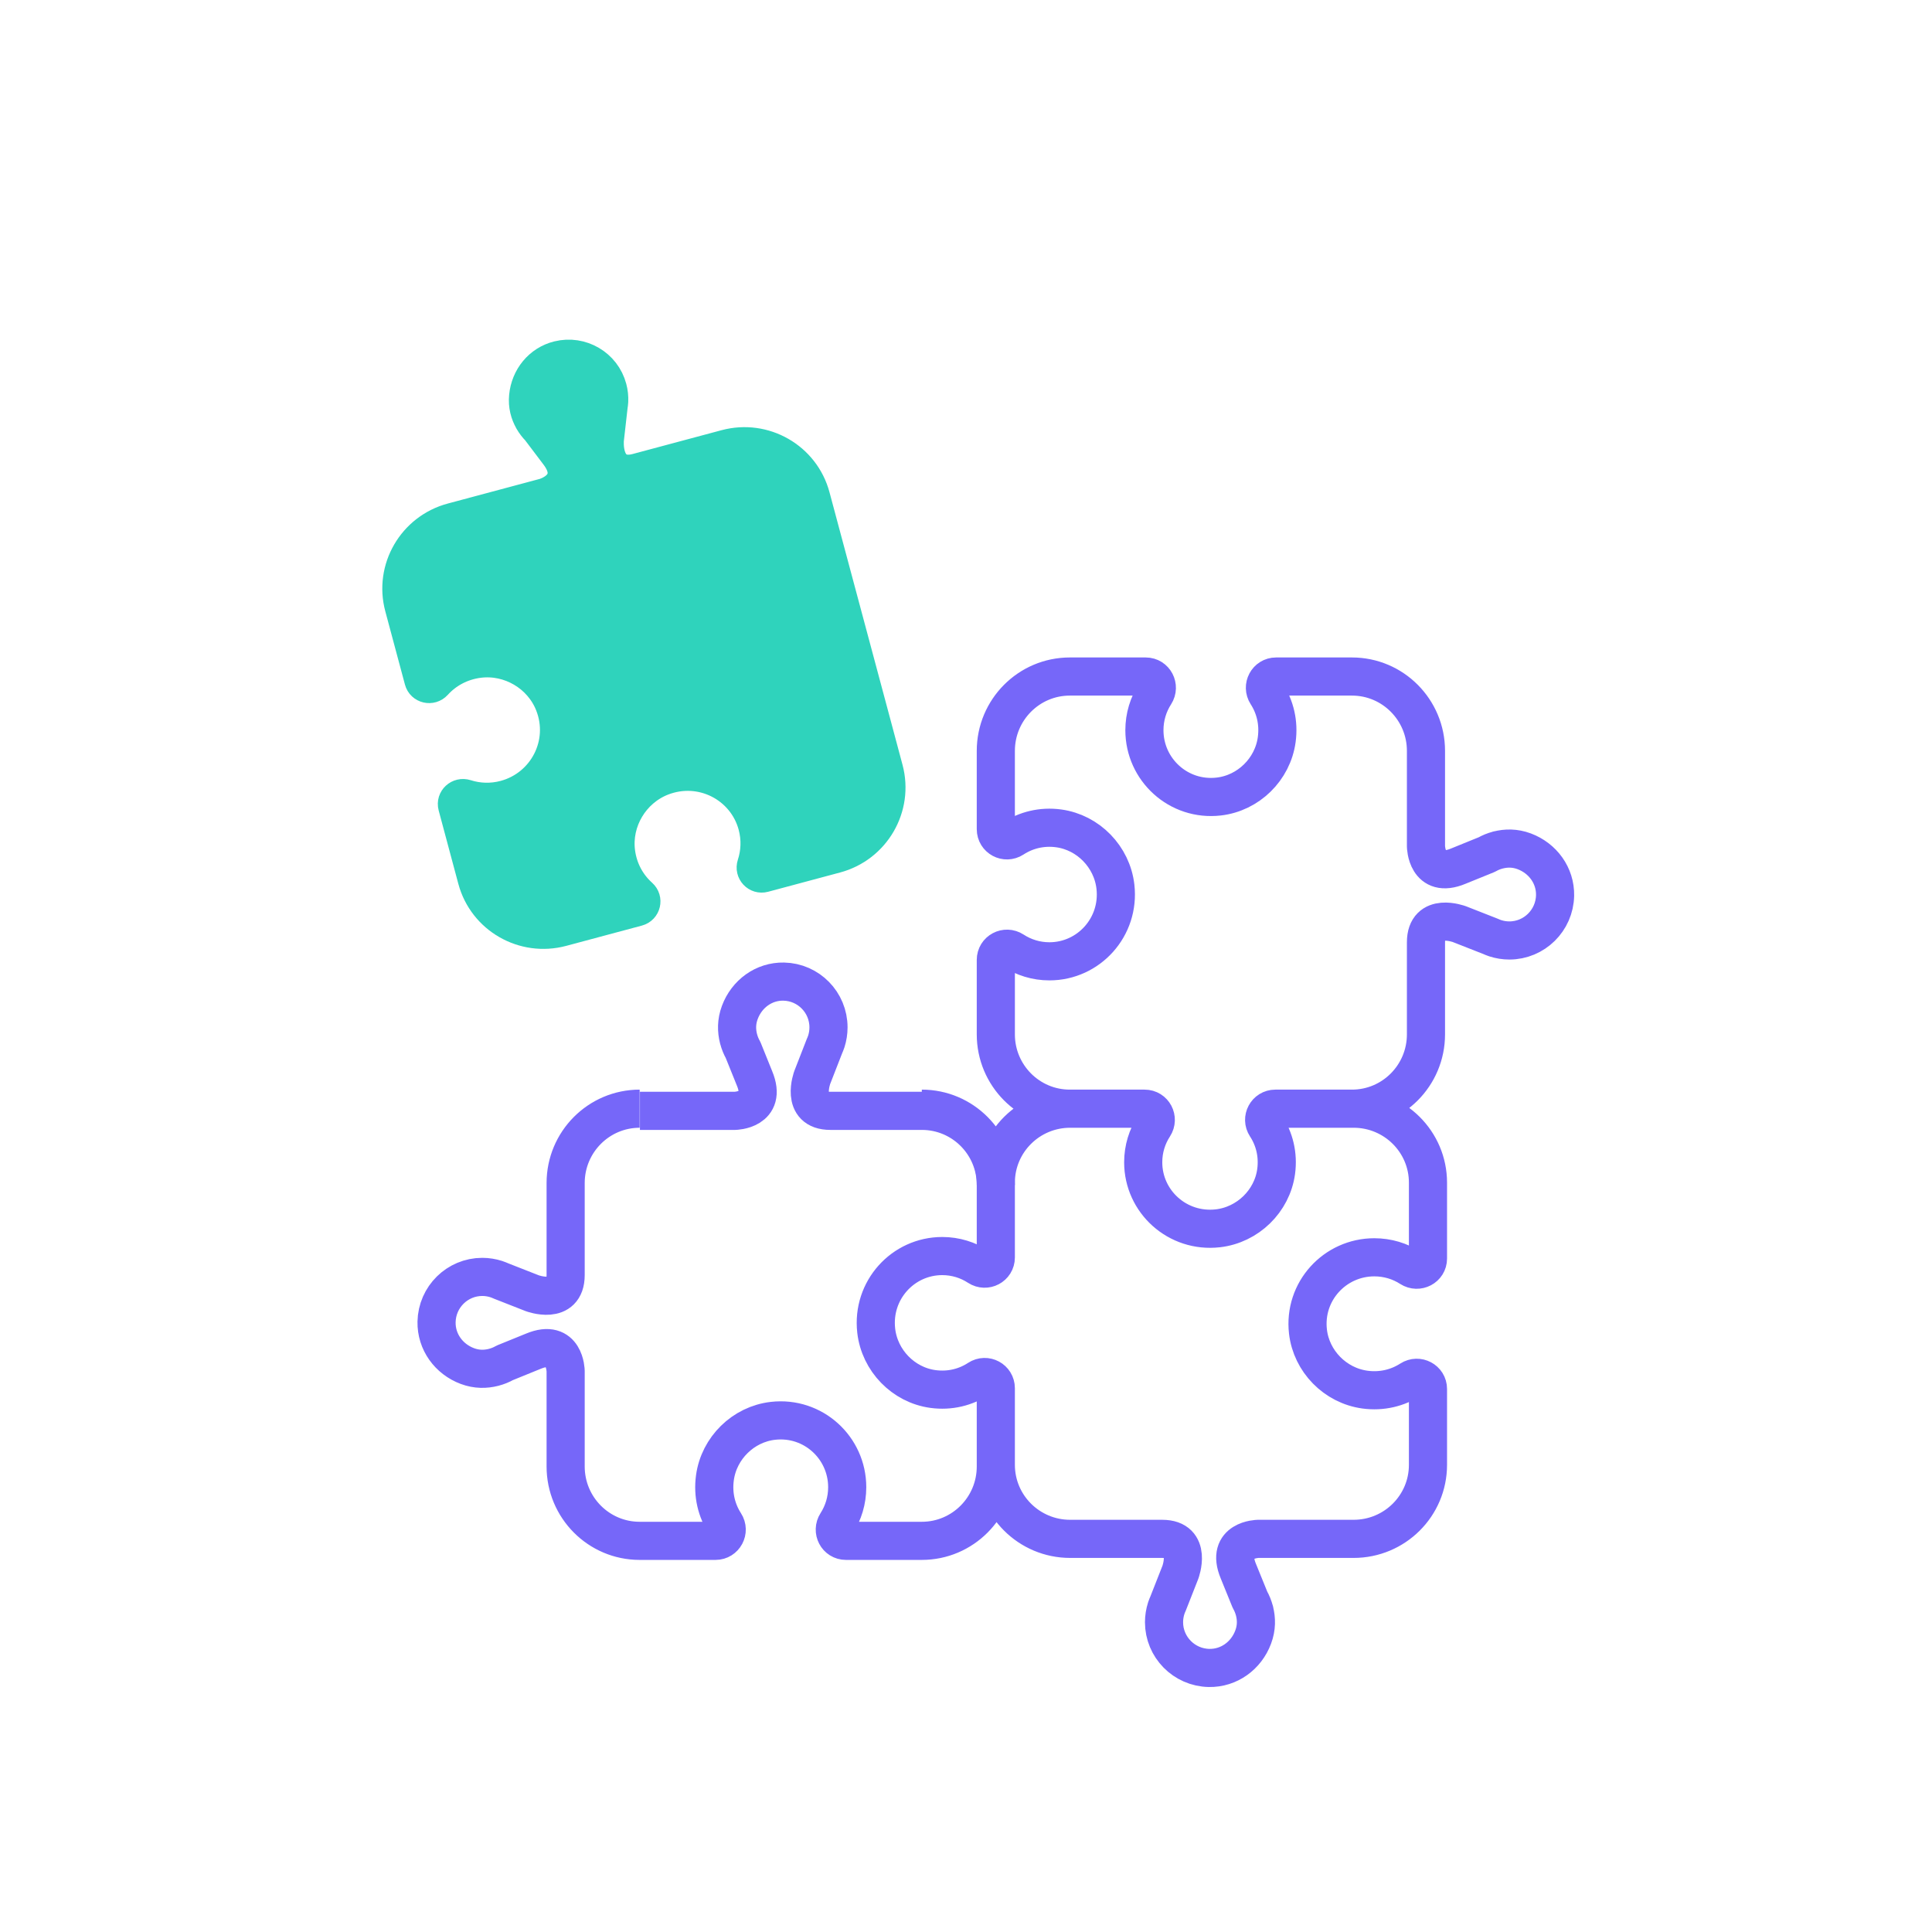<svg xmlns="http://www.w3.org/2000/svg" width="76" height="76" viewBox="0 0 76 76">
    <g fill="none" fill-rule="evenodd">
        <g>
            <g>
                <g>
                    <path d="M0 0H75V75H0z" transform="translate(-966 -898) translate(162 729) translate(804.173 169.613)"/>
                    <path stroke="#7667F9" stroke-linejoin="round" stroke-width="1.5" d="M51.917 43h1.093c1.608 0 2.911-1.31 2.911-2.924v-3.621c0-1.206 1.315-.714 1.315-.714l1.226.481c.057.026.116.05.176.07l.015.005c.172.055.356.086.547.086.982 0 1.78-.79 1.8-1.77.015-.785-.483-1.464-1.215-1.738-.368-.137-.713-.13-1.027-.05v-.002l-.015.006c-.152.04-.295.098-.428.174l-1.12.455c-1.253.523-1.274-.777-1.274-.777v-3.756c0-1.615-1.303-2.925-2.91-2.925h-2.987c-.35 0-.557.39-.366.686.326.505.483 1.13.392 1.795-.158 1.171-1.115 2.107-2.283 2.24-1.581.18-2.922-1.057-2.922-2.61 0-.523.153-1.012.417-1.421.19-.298-.013-.69-.366-.69h-2.985C40.303 26 39 27.31 39 28.925v3.079c0 .354.388.56.683.368.503-.329 1.126-.489 1.789-.399 1.166.158 2.1 1.12 2.233 2.295.18 1.588-1.052 2.935-2.597 2.935-.524 0-1.012-.155-1.421-.422-.296-.193-.687.012-.687.366v2.929C39 41.69 40.303 43 41.91 43h1.683M39 56.255v.755c0 1.609 1.31 2.912 2.924 2.912h3.621c1.206 0 .715 1.314.715 1.314l-.482 1.226c-.026.057-.05.116-.07.176l-.005.015h0c-.055.172-.086.357-.086.548 0 .981.79 1.78 1.77 1.799.785.015 1.464-.483 1.737-1.215.138-.368.131-.712.051-1.027h.002l-.006-.015c-.04-.15-.098-.294-.174-.428l-.455-1.119c-.523-1.254.776-1.274.776-1.274h3.756C54.69 59.922 56 58.62 56 57.01v-2.985c0-.35-.39-.558-.686-.367-.506.326-1.13.483-1.795.393-1.17-.16-2.107-1.116-2.24-2.283-.181-1.582 1.058-2.922 2.61-2.922.524 0 1.012.152 1.421.416.298.19.69-.013.69-.366v-2.985C56 44.303 54.69 43 53.074 43h-3.078c-.353 0-.56.39-.368.683.33.503.489 1.126.399 1.789-.158 1.167-1.12 2.1-2.294 2.234-1.59.179-2.935-1.053-2.935-2.598 0-.524.154-1.011.421-1.42.193-.297-.011-.688-.366-.688h-2.929C40.31 43 39 44.303 39 45.91v.953M24.99 43c-1.609 0-2.912 1.31-2.912 2.924v3.621c0 1.206-1.314.714-1.314.714l-1.226-.481c-.058-.026-.116-.05-.177-.07l-.014-.005c-.173-.055-.357-.086-.548-.086-.981 0-1.78.79-1.799 1.77-.015.785.483 1.465 1.214 1.738.368.137.713.13 1.028.05l.014-.004c.152-.04.295-.098.429-.174l1.119-.455c1.253-.523 1.274.777 1.274.777v3.756c0 1.615 1.303 2.925 2.911 2.925h2.986c.35 0 .558-.39.367-.686-.326-.505-.483-1.13-.392-1.795.159-1.17 1.114-2.107 2.283-2.24 1.581-.18 2.921 1.058 2.921 2.61 0 .523-.152 1.012-.415 1.421-.192.299.012.69.365.69h2.985C37.697 60 39 58.69 39 57.075v-3.079c0-.353-.388-.56-.683-.368-.503.33-1.126.489-1.789.399-1.166-.158-2.1-1.12-2.233-2.295-.18-1.588 1.052-2.935 2.597-2.935.525 0 1.012.155 1.421.422.296.193.687-.012.687-.366v-2.929C39 44.31 37.697 43 36.089 43" transform="translate(-966 -898) translate(162 729) translate(804.173 169.613)"/>
                    <path stroke="#7667F9" stroke-linejoin="round" stroke-width="1.5" d="M39 46c0-1.61-1.303-2.915-2.909-2.915H32.49c-1.2 0-.71-1.316-.71-1.316l.478-1.227c.026-.058.05-.117.07-.178l.005-.013c.055-.174.085-.358.085-.55 0-.982-.785-1.781-1.76-1.8-.781-.016-1.457.482-1.729 1.215-.137.368-.13.714-.05 1.03l.004.013c.04.152.098.296.174.43l.452 1.12c.52 1.255-.773 1.276-.773 1.276H25" transform="translate(-966 -898) translate(162 729) translate(804.173 169.613)"/>
                    <path fill="#2FD3BC" stroke="#2FD3BC" stroke-linejoin="round" stroke-width="1.09" d="M32.18 19.82l-.249-.928c-.416-1.554-2.019-2.474-3.578-2.056l-3.498.937c-1.164.312-1.03-1.084-1.03-1.084l.148-1.309c.01-.062.018-.124.022-.189l.001-.014c.008-.181-.01-.367-.06-.552-.253-.948-1.222-1.514-2.174-1.279-.762.188-1.29.844-1.364 1.622-.038.391.058.722.217 1.006l.007.013c.079.135.172.259.28.368l.728.963c.83 1.077-.42 1.432-.42 1.432l-3.628.972c-1.56.418-2.488 2.016-2.072 3.57l.773 2.883c.09.34.52.438.757.178.404-.446.968-.76 1.633-.845 1.171-.149 2.323.532 2.754 1.626.584 1.48-.265 3.096-1.765 3.498-.506.136-1.017.114-1.48-.034-.338-.107-.663.19-.572.531l.773 2.884c.416 1.553 2.019 2.473 3.579 2.055l2.974-.797c.34-.091.441-.52.178-.755-.448-.401-.763-.961-.848-1.624-.15-1.169.538-2.32 1.638-2.753 1.489-.584 3.108.259 3.508 1.751.135.506.112 1.017-.04 1.481-.11.337.19.66.532.569l2.829-.758c1.56-.418 2.487-2.016 2.07-3.57l-.444-1.66-2.179-8.131z" transform="translate(-966 -898) translate(162 729) translate(804.173 169.613)"/>
                </g>
            </g>
        </g>
    </g>
</svg>
